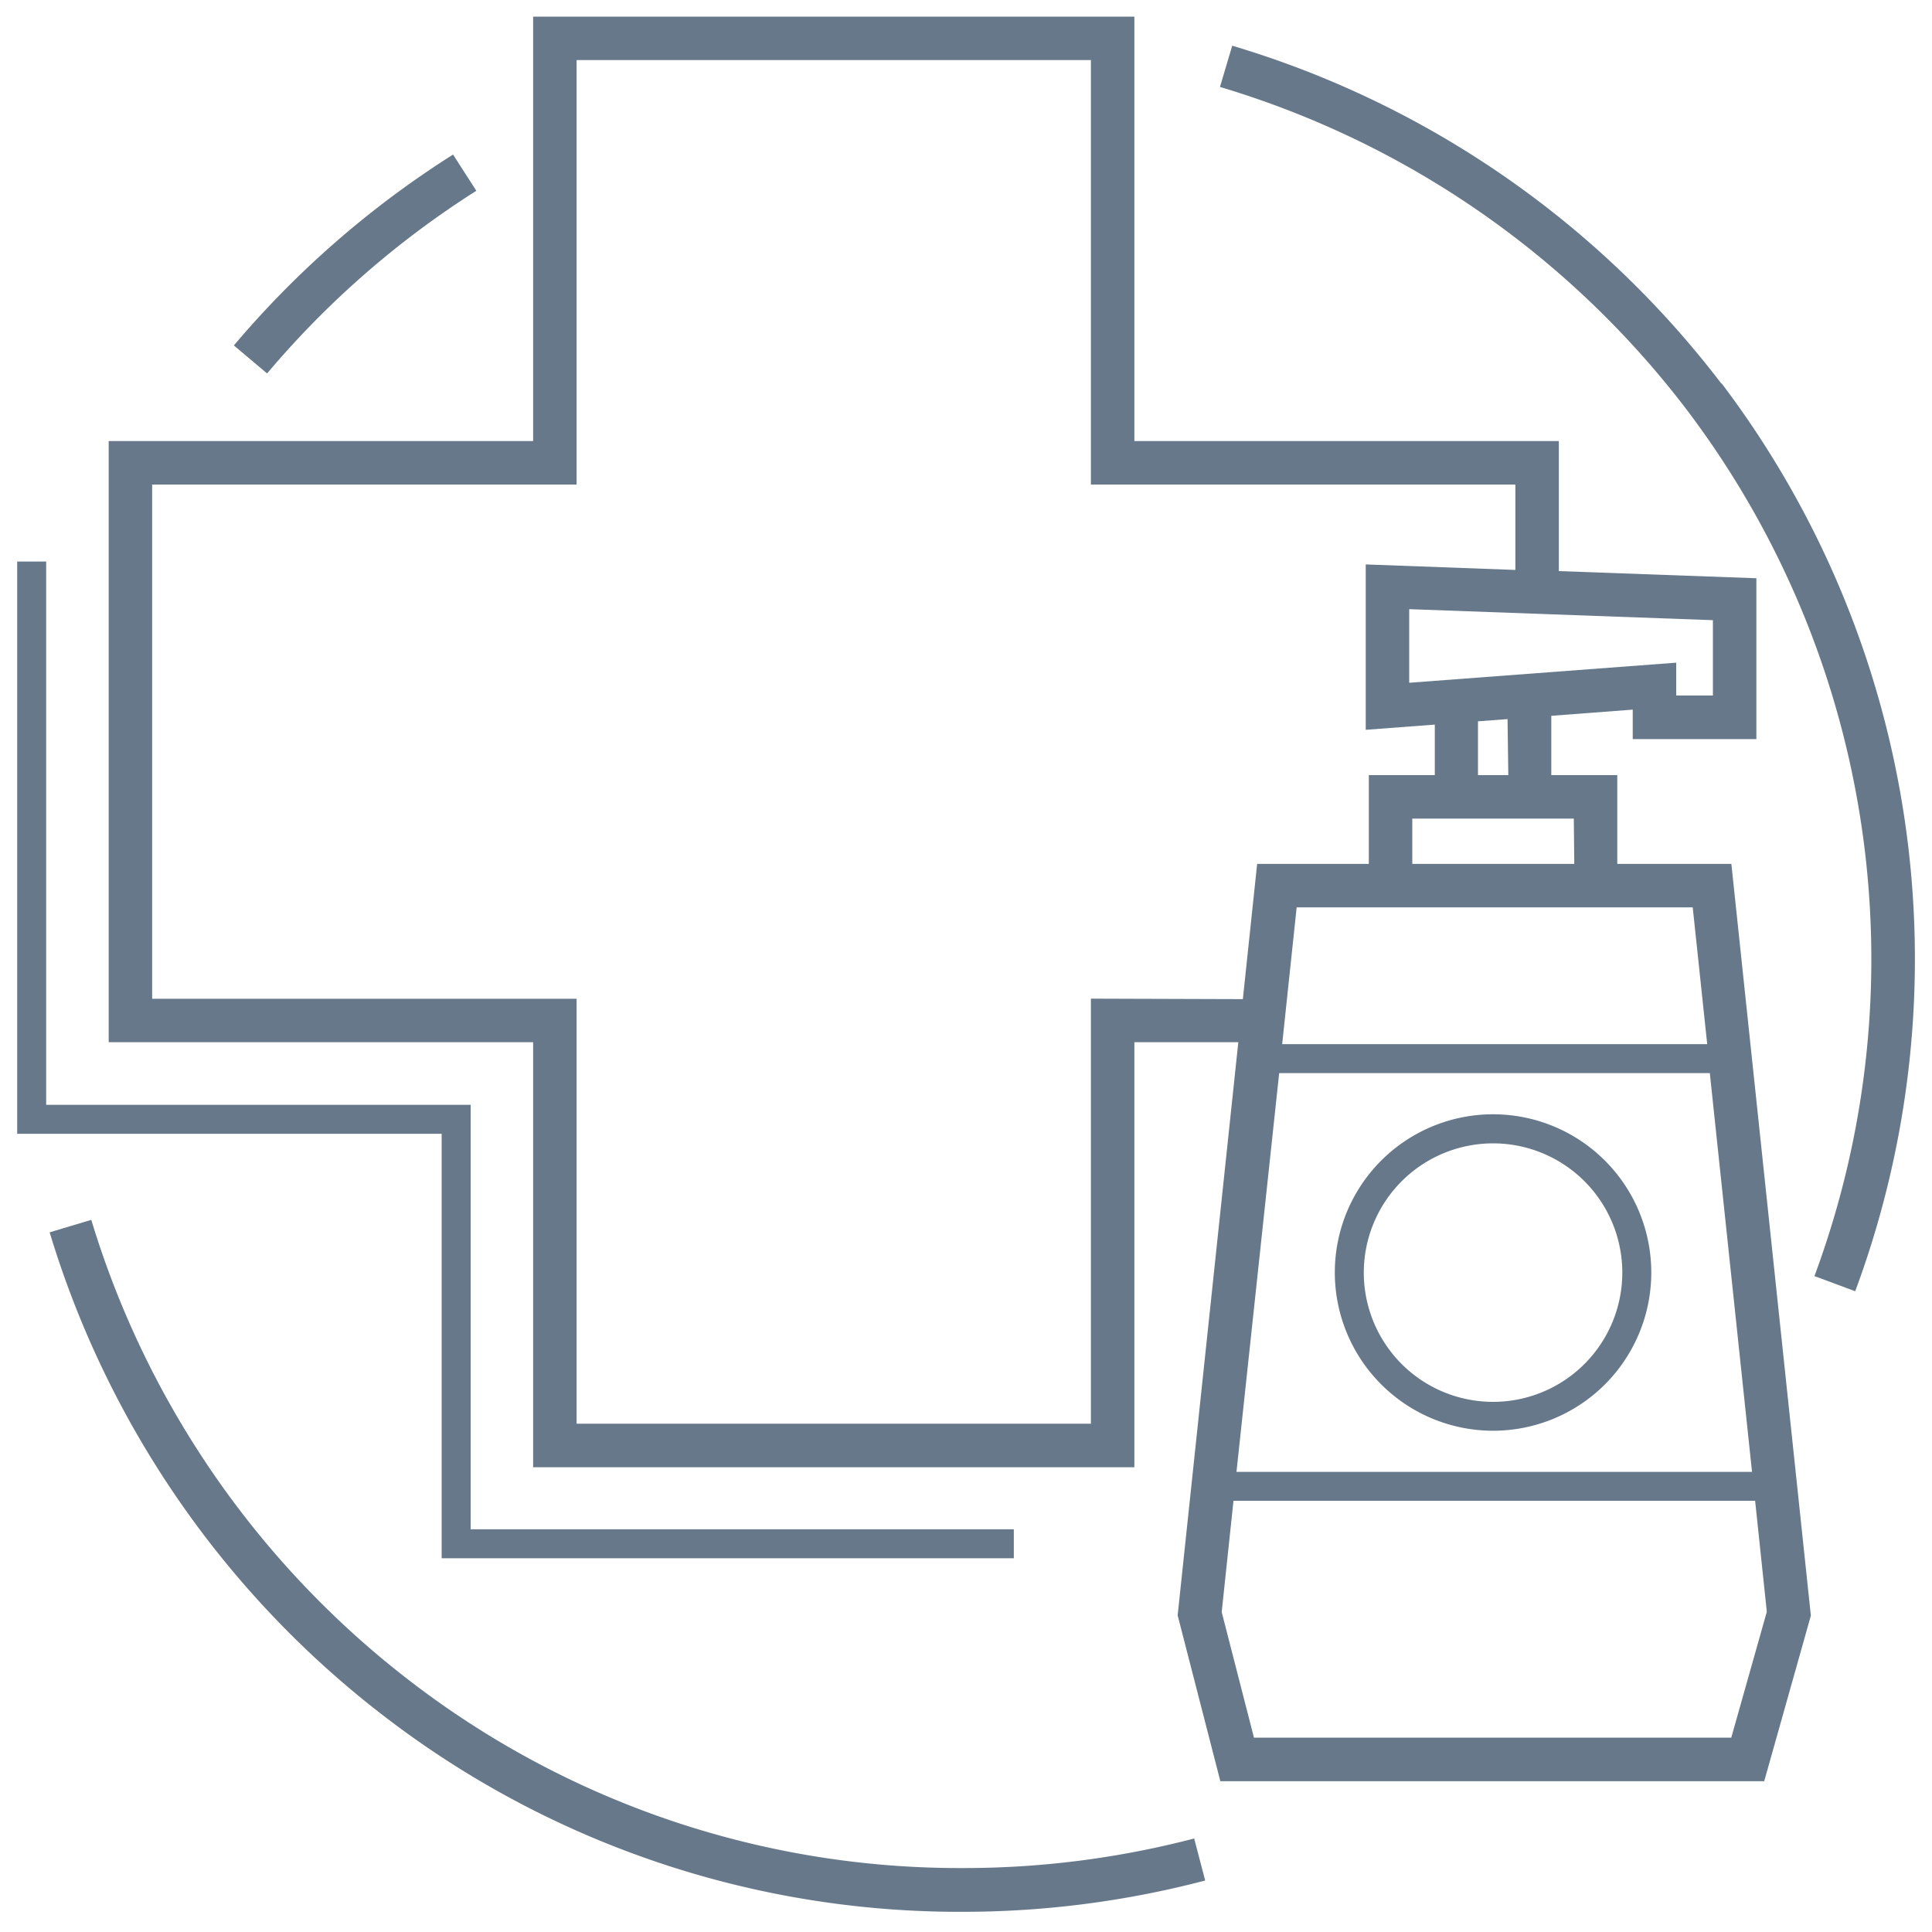 <svg id="Layer_1" data-name="Layer 1" xmlns="http://www.w3.org/2000/svg" viewBox="0 0 200 200"><defs><style>.cls-1{fill:#67788a;}</style></defs><path class="cls-1" d="M178.21,39.73a99.4,99.4,0,0,0-50.65-35L126.29,9a94.75,94.75,0,0,1,48.33,33.43,94.23,94.23,0,0,1,13.21,89.67l4.22,1.57a98.76,98.76,0,0,0-13.84-94Z"/><path class="cls-1" d="M49.31,19.75,46.9,16A98.86,98.86,0,0,0,24.21,35.76l3.44,2.9A94.41,94.41,0,0,1,49.31,19.75Z"/><path class="cls-1" d="M99.62,193.38a93.24,93.24,0,0,1-56.7-19,94.85,94.85,0,0,1-33.47-48.1l-4.31,1.29A99.33,99.33,0,0,0,40.21,178a97.67,97.67,0,0,0,59.41,19.91,98.73,98.73,0,0,0,25.14-3.24l-1.14-4.35A94.38,94.38,0,0,1,99.62,193.38Z"/><path class="cls-1" d="M154.56,148.11a16.38,16.38,0,1,0-16.38-16.38A16.39,16.39,0,0,0,154.56,148.11Zm0-29.75a13.38,13.38,0,1,1-13.38,13.37A13.39,13.39,0,0,1,154.56,118.36Z"/><path class="cls-1" d="M167.42,89.43V80.24h-6.83V74.1l8.43-.64v3.05h12.8V59.86l-20.45-.74V45.66H117.43V1.72H55.19V45.66H11.25v62.23H55.19v44h62.24V107.89h10.76l-6.28,59.33,4.42,17.17h56.3l4.83-17.14-8.23-77.82Zm-35,21.66H177l4.37,41.28H128Zm42.81-17.16,1.5,14.16h-44l1.5-14.16h41Zm-12.26-4.5H146.2V84.74h16.72Zm-6.83-9.19H153V74.67l3.06-.23ZM177.32,72h-3.8v-3.4l-27.64,2.08V63.06l31.44,1.14Zm-64.39,31.38v44H59.69V103.39H15.75V50.16H59.69V6.22h53.24V50.16h43.94V59l-15.49-.57V75.55l7.15-.54v5.23H141.7v9.19H130.14l-1.48,14Zm66.29,76.5H129.81l-3.34-13,1.22-11.52h54l1.21,11.49Z"/><polygon class="cls-1" points="45.72 161.31 104.95 161.31 104.95 158.31 48.72 158.31 48.72 114.37 4.78 114.37 4.78 58.13 1.78 58.13 1.78 117.37 45.72 117.37 45.72 161.31"/></svg>